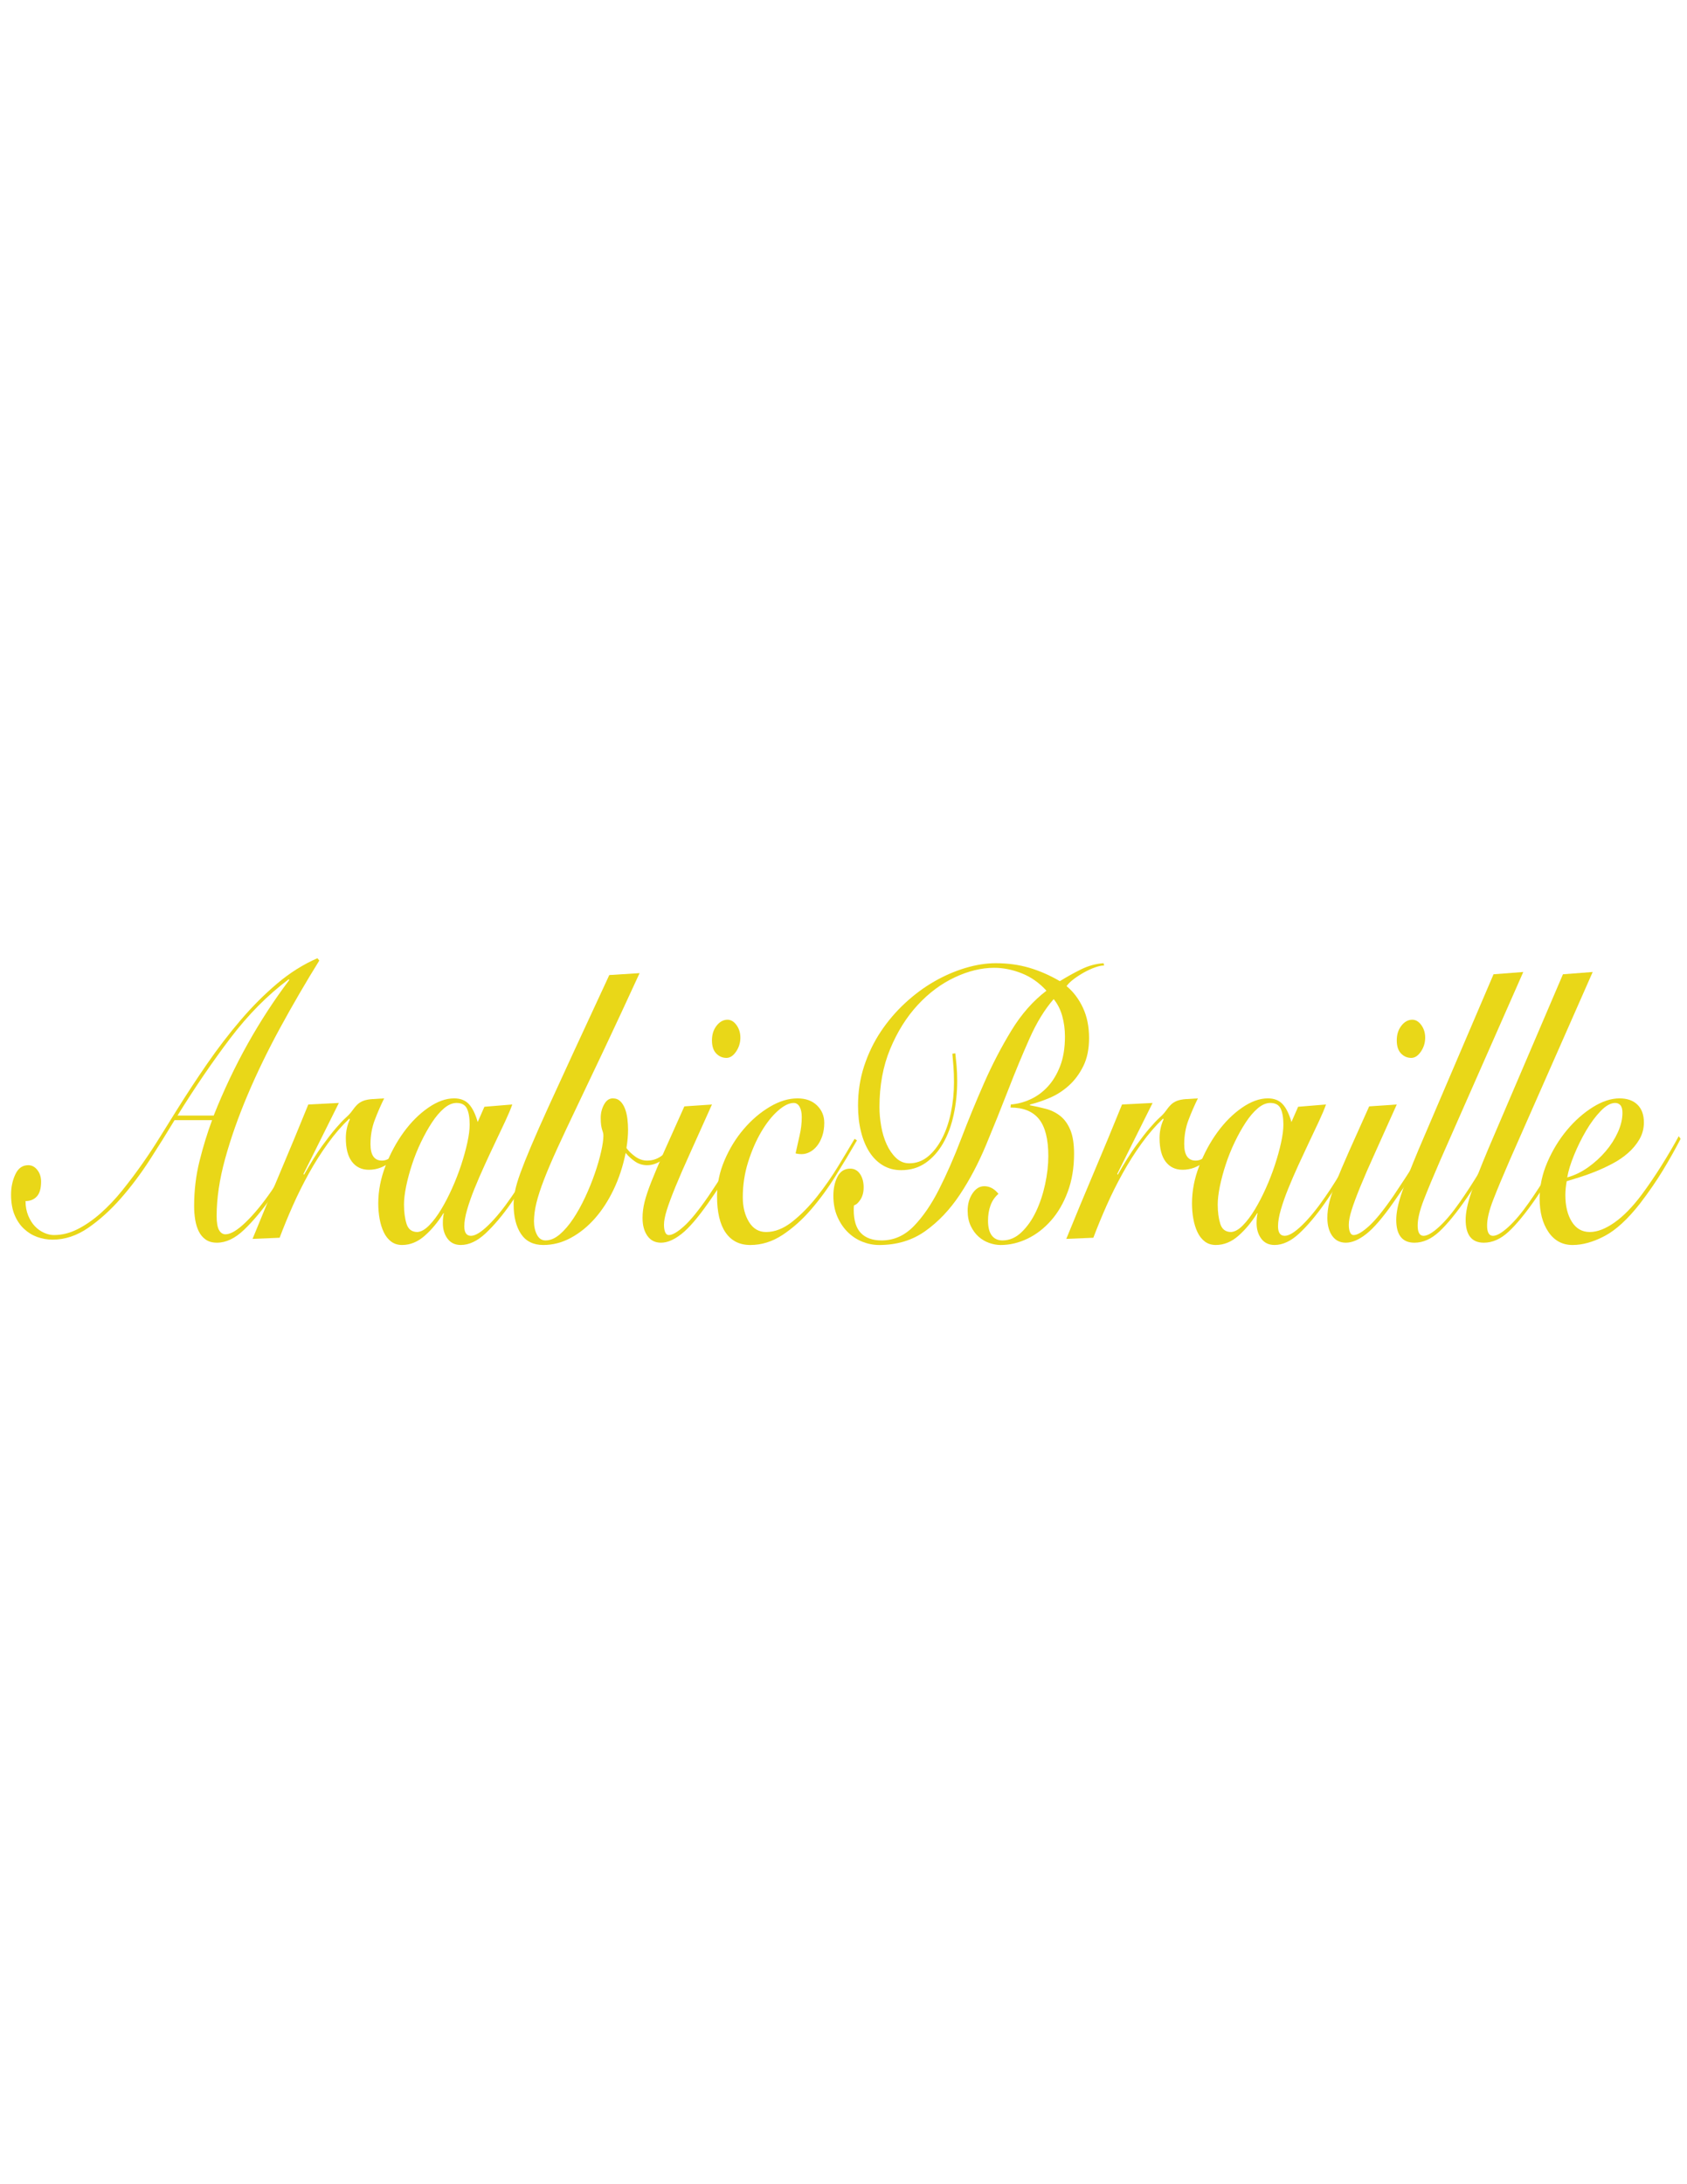 <?xml version="1.0" encoding="utf-8"?>
<!-- Generator: Adobe Illustrator 16.0.0, SVG Export Plug-In . SVG Version: 6.00 Build 0)  -->
<!DOCTYPE svg PUBLIC "-//W3C//DTD SVG 1.1//EN" "http://www.w3.org/Graphics/SVG/1.1/DTD/svg11.dtd">
<svg version="1.1" id="Layer_1" xmlns="http://www.w3.org/2000/svg" xmlns:xlink="http://www.w3.org/1999/xlink" x="0px" y="0px"
	 width="612px" height="792px" viewBox="4.013 17 612 792" enable-background="new 4.013 17 612 792" xml:space="preserve">
<path fill="#E9D718" d="M119.846,365.295c-4.927,7.939-9.643,16.039-14.147,24.298c-4.507,8.262-8.46,16.407-11.863,24.436
	c-3.402,8.031-6.125,15.763-8.167,23.191c-2.042,7.432-3.063,14.33-3.063,20.699c0,2.4,0.292,4.107,0.875,5.122
	c0.584,1.017,1.361,1.523,2.334,1.523c1.88,0,4.342-1.476,7.39-4.431c3.047-2.953,6.189-6.784,9.432-11.492
	c1.036-1.568,2.123-3.253,3.258-5.053c1.134-1.801,2.236-3.6,3.306-5.4c1.07-1.799,2.042-3.482,2.917-5.053
	c0.876-1.568,1.604-2.86,2.188-3.877l0.777,0.692c-1.492,2.769-3.193,5.884-5.104,9.345c-1.913,3.462-4.424,7.408-7.536,11.838
	c-3.306,4.708-6.597,8.633-9.869,11.769c-3.274,3.14-6.563,4.708-9.869,4.708c-1.621,0-2.966-0.37-4.035-1.107
	c-1.07-0.738-1.913-1.731-2.528-2.978c-0.617-1.246-1.055-2.652-1.312-4.223c-0.26-1.568-0.39-3.229-0.39-4.983
	c0-5.629,0.647-11.053,1.945-16.27c1.296-5.213,2.819-10.176,4.57-14.883H67.339c-2.659,4.43-5.624,9.186-8.897,14.26
	c-3.273,5.078-6.791,9.762-10.55,14.054c-3.76,4.292-7.715,7.87-11.862,10.73c-4.149,2.861-8.46,4.292-12.933,4.292
	c-1.944,0-3.809-0.323-5.591-0.97c-1.782-0.645-3.387-1.638-4.813-2.977c-1.425-1.337-2.56-3.022-3.403-5.054
	c-0.842-2.029-1.264-4.476-1.264-7.338c0-2.676,0.52-5.123,1.556-7.338c1.038-2.215,2.594-3.322,4.667-3.322
	c1.298,0,2.399,0.577,3.307,1.73c0.908,1.154,1.361,2.561,1.361,4.223c0,2.492-0.519,4.291-1.556,5.399
	c-1.036,1.107-2.397,1.661-4.084,1.661c0,1.938,0.325,3.693,0.972,5.262c0.649,1.57,1.459,2.861,2.432,3.876
	c0.972,1.018,2.075,1.8,3.306,2.354c1.23,0.554,2.431,0.83,3.598,0.83c2.917,0,5.785-0.714,8.605-2.146
	c2.819-1.431,5.591-3.345,8.313-5.746c2.723-2.399,5.348-5.168,7.876-8.308c2.528-3.137,4.959-6.368,7.293-9.691
	c2.333-3.322,4.536-6.667,6.611-10.037c2.074-3.369,3.987-6.438,5.737-9.207c3.564-5.723,7.275-11.375,11.134-16.961
	c3.855-5.584,7.891-10.845,12.105-15.784c4.213-4.937,8.637-9.367,13.272-13.292c4.634-3.922,9.513-6.992,14.634-9.207
	L119.846,365.295z M81.535,421.506c3.63-9.137,7.745-17.812,12.349-26.028c4.603-8.214,9.627-15.922,15.071-23.122l-0.194-0.277
	c-7.649,5.724-14.699,12.831-21.148,21.321c-6.451,8.493-12.852,17.86-19.204,28.105H81.535z"/>
<path fill="#E9D718" d="M95.634,466.227c3.306-8.121,6.661-16.199,10.063-24.229c3.403-8.031,6.79-16.199,10.161-24.507
	l11.085-0.554l-12.835,25.752l0.194,0.277c2.463-4.338,4.651-7.822,6.563-10.453c1.911-2.631,3.581-4.777,5.008-6.438
	c1.425-1.661,2.625-2.929,3.598-3.808c0.973-0.876,1.685-1.637,2.14-2.284c0.712-1.015,1.376-1.821,1.993-2.423
	c0.615-0.6,1.345-1.061,2.188-1.385c0.842-0.322,1.862-0.529,3.062-0.623c1.199-0.091,2.706-0.184,4.521-0.277
	c-1.231,2.492-2.366,5.102-3.403,7.823c-1.037,2.724-1.556,5.655-1.556,8.792c0,3.969,1.394,5.953,4.182,5.953
	c0.907,0,1.799-0.277,2.674-0.83c0.875-0.555,1.701-1.246,2.479-2.077s1.522-1.731,2.236-2.7c0.713-0.969,1.361-1.869,1.944-2.699
	l0.39,0.691c-1.815,3.232-3.955,5.863-6.418,7.893c-2.464,2.031-5.153,3.045-8.07,3.045c-2.594,0-4.636-0.969-6.126-2.906
	c-1.492-1.939-2.236-4.799-2.236-8.584c0-2.4,0.486-4.66,1.459-6.785l-0.195-0.276c-2.722,2.585-5.315,5.585-7.778,8.999
	c-2.464,3.416-4.749,7.016-6.855,10.799c-2.106,3.787-4.052,7.685-5.834,11.699c-1.783,4.016-3.388,7.916-4.812,11.7L95.634,466.227
	z"/>
<path fill="#E9D718" d="M179.741,418.322l10.113-0.831c-0.584,1.661-1.427,3.669-2.528,6.022c-1.104,2.354-2.302,4.894-3.598,7.615
	c-1.298,2.724-2.61,5.538-3.938,8.445c-1.329,2.908-2.545,5.725-3.646,8.445c-1.103,2.725-1.993,5.262-2.674,7.615
	s-1.021,4.361-1.021,6.022c0,2.309,0.81,3.462,2.431,3.462c1.556,0,3.661-1.292,6.32-3.877c2.657-2.583,5.445-5.999,8.362-10.246
	c1.23-1.752,2.479-3.645,3.743-5.676c1.265-2.029,2.479-4.037,3.646-6.023c1.167-1.982,2.236-3.828,3.209-5.537
	c0.973-1.707,1.75-3.115,2.333-4.223l0.681,0.553c-1.686,3.232-3.631,6.809-5.834,10.73c-2.204,3.924-4.861,8.1-7.973,12.53
	c-3.112,4.431-6.175,8.054-9.189,10.868c-3.014,2.814-6.013,4.223-8.994,4.223c-2.075,0-3.68-0.761-4.812-2.284
	c-1.136-1.522-1.702-3.392-1.702-5.607c0-0.737,0.032-1.43,0.098-2.077c0.063-0.645,0.161-1.152,0.291-1.522h-0.194
	c-2.01,3.231-4.278,5.953-6.806,8.169c-2.528,2.215-5.251,3.322-8.168,3.322c-1.556,0-2.886-0.415-3.987-1.246
	c-1.103-0.83-1.993-1.96-2.674-3.392c-0.681-1.43-1.184-3.046-1.507-4.846s-0.486-3.669-0.486-5.607
	c0-4.521,0.875-9.045,2.625-13.568c1.751-4.521,3.954-8.606,6.612-12.253c2.657-3.646,5.623-6.598,8.897-8.861
	c3.272-2.261,6.4-3.393,9.383-3.393c2.269,0,4.051,0.693,5.348,2.078c1.296,1.384,2.366,3.554,3.209,6.506L179.741,418.322z
	 M150.571,453.766c0,2.678,0.307,5.008,0.924,6.992c0.615,1.985,1.928,2.977,3.938,2.977c1.361-0.091,2.786-0.899,4.278-2.423
	c1.49-1.522,2.933-3.438,4.327-5.745c1.394-2.307,2.723-4.868,3.986-7.685c1.265-2.815,2.366-5.653,3.307-8.515
	c0.938-2.86,1.685-5.561,2.236-8.1c0.55-2.538,0.826-4.684,0.826-6.438c0-2.492-0.325-4.431-0.973-5.815
	c-0.648-1.384-1.912-2.076-3.792-2.076c-1.492,0-2.999,0.646-4.521,1.938c-1.523,1.294-2.982,3.001-4.375,5.122
	c-1.396,2.125-2.723,4.5-3.987,7.131c-1.264,2.631-2.35,5.33-3.257,8.1c-0.909,2.77-1.621,5.424-2.14,7.961
	C150.829,449.729,150.571,451.92,150.571,453.766z"/>
<path fill="#E9D718" d="M236.04,369.864c-4.667,10.154-8.864,19.175-12.592,27.068c-3.729,7.891-7.018,14.814-9.869,20.768
	c-2.854,5.953-5.284,11.123-7.293,15.506c-2.01,4.386-3.646,8.217-4.91,11.492c-1.264,3.277-2.188,6.115-2.771,8.515
	c-0.583,2.401-0.875,4.616-0.875,6.646c0,1.848,0.355,3.462,1.07,4.846c0.712,1.385,1.75,2.077,3.111,2.077
	c1.75,0,3.483-0.737,5.202-2.215c1.717-1.476,3.354-3.393,4.91-5.746s2.998-4.96,4.327-7.823c1.328-2.859,2.479-5.697,3.452-8.514
	c0.972-2.814,1.733-5.445,2.284-7.893c0.551-2.444,0.827-4.361,0.827-5.746c0-0.46-0.049-0.852-0.146-1.176
	c-0.097-0.322-0.211-0.693-0.34-1.107c-0.131-0.416-0.243-0.945-0.341-1.593c-0.097-0.645-0.146-1.522-0.146-2.631
	c0-1.752,0.404-3.368,1.216-4.846c0.81-1.476,1.862-2.216,3.16-2.216c1.102,0,2.008,0.347,2.723,1.039
	c0.712,0.692,1.278,1.592,1.701,2.699c0.421,1.108,0.713,2.332,0.875,3.67c0.161,1.339,0.243,2.654,0.243,3.945
	c0,2.031-0.194,4.247-0.583,6.646c0.777,1.107,1.847,2.146,3.208,3.115c1.361,0.969,2.787,1.453,4.278,1.453
	c2.203,0,4.165-0.738,5.883-2.215c1.717-1.476,3.225-3.414,4.521-5.815l0.681,0.831c-1.297,2.678-2.934,4.824-4.91,6.438
	c-1.979,1.616-4.035,2.424-6.175,2.424c-1.556,0-2.965-0.416-4.229-1.246c-1.264-0.832-2.447-1.891-3.549-3.186
	c-0.973,4.801-2.431,9.231-4.376,13.292c-1.944,4.062-4.229,7.569-6.854,10.522c-2.626,2.955-5.527,5.285-8.703,6.992
	c-3.177,1.706-6.482,2.561-9.918,2.561c-3.631,0-6.337-1.339-8.119-4.015s-2.674-6.276-2.674-10.8c0-1.475,0.18-3.091,0.535-4.846
	c0.356-1.752,1.006-3.922,1.944-6.507c0.939-2.583,2.22-5.792,3.841-9.622c1.62-3.83,3.71-8.561,6.271-14.191
	c2.561-5.629,5.655-12.368,9.286-20.215c3.63-7.844,7.908-17.075,12.835-27.69L236.04,369.864z"/>
<path fill="#E9D718" d="M262.292,417.491c-3.047,6.832-5.673,12.669-7.876,17.515c-2.204,4.846-4.003,8.978-5.396,12.391
	c-1.395,3.416-2.431,6.209-3.111,8.377c-0.681,2.17-1.021,3.945-1.021,5.33c0,1.108,0.146,2.008,0.438,2.7
	c0.291,0.692,0.729,1.038,1.312,1.038c1.296,0,3.127-1.06,5.494-3.185c2.365-2.122,5.331-5.767,8.896-10.938
	c1.425-2.122,2.82-4.223,4.182-6.3c1.361-2.076,2.64-4.084,3.841-6.022c1.198-1.938,2.268-3.69,3.208-5.261
	c0.939-1.568,1.702-2.814,2.285-3.738l0.875,0.83c-0.777,1.479-1.734,3.163-2.868,5.054c-1.135,1.894-2.351,3.877-3.646,5.954
	c-1.297,2.076-2.625,4.131-3.986,6.16c-1.361,2.031-2.69,3.971-3.986,5.815c-3.761,5.354-6.986,9.093-9.676,11.215
	c-2.69,2.122-5.17,3.185-7.438,3.185c-2.139,0-3.792-0.831-4.959-2.492c-1.166-1.662-1.75-3.829-1.75-6.508
	c0-1.845,0.243-3.76,0.729-5.746c0.486-1.982,1.312-4.451,2.479-7.406c1.167-2.953,2.723-6.622,4.667-11.008
	c1.945-4.383,4.376-9.806,7.293-16.268L262.292,417.491z M267.932,386.755c1.231,0,2.317,0.647,3.258,1.938
	c0.938,1.293,1.41,2.816,1.41,4.569c0,1.847-0.52,3.531-1.556,5.053c-1.038,1.522-2.205,2.284-3.501,2.284
	c-1.427,0-2.658-0.529-3.694-1.592c-1.038-1.061-1.557-2.652-1.557-4.776c0-2.123,0.567-3.898,1.702-5.331
	C265.128,387.471,266.44,386.755,267.932,386.755z"/>
<path fill="#E9D718" d="M314.896,430.506c-2.4,4.153-4.994,8.469-7.779,12.945c-2.789,4.479-5.785,8.562-8.994,12.253
	c-3.209,3.692-6.646,6.739-10.308,9.138c-3.662,2.399-7.535,3.6-11.619,3.6c-3.89,0-6.872-1.501-8.945-4.499
	c-2.076-2.999-3.112-7.407-3.112-13.223c0-4.431,0.907-8.768,2.723-13.015c1.814-4.244,4.148-8.029,7.001-11.354
	c2.853-3.322,5.995-5.998,9.433-8.029c3.435-2.029,6.772-3.047,10.015-3.047c2.981,0,5.348,0.855,7.099,2.562
	c1.75,1.709,2.625,3.807,2.625,6.299c0,1.755-0.244,3.348-0.73,4.777c-0.484,1.432-1.117,2.631-1.895,3.6
	c-0.778,0.969-1.653,1.709-2.626,2.215c-0.972,0.508-1.944,0.762-2.917,0.762c-0.843,0-1.589-0.091-2.236-0.277
	c0.453-2.122,0.939-4.291,1.459-6.507c0.518-2.216,0.777-4.431,0.777-6.646c0-1.568-0.26-2.814-0.777-3.738
	c-0.52-0.922-1.232-1.385-2.14-1.385c-1.687,0-3.598,0.947-5.736,2.838c-2.14,1.893-4.149,4.431-6.029,7.615
	c-1.881,3.185-3.468,6.832-4.765,10.938c-1.297,4.108-1.944,8.377-1.944,12.807c0,3.51,0.744,6.486,2.236,8.931
	c1.49,2.446,3.564,3.669,6.224,3.669c3.175,0,6.335-1.246,9.48-3.738c3.143-2.492,6.125-5.514,8.945-9.068
	c2.82-3.553,5.396-7.245,7.73-11.076c2.332-3.829,4.311-7.131,5.932-9.899L314.896,430.506z"/>
<path fill="#E9D718" d="M350.581,398.938c0.129,1.108,0.274,2.562,0.438,4.361c0.161,1.8,0.243,3.669,0.243,5.607
	c0,4.247-0.423,8.331-1.265,12.253c-0.843,3.924-2.123,7.386-3.841,10.385c-1.718,3-3.84,5.377-6.368,7.129
	c-2.528,1.756-5.479,2.631-8.849,2.631c-2.464,0-4.667-0.575-6.612-1.73c-1.944-1.152-3.582-2.77-4.91-4.846
	c-1.329-2.076-2.351-4.545-3.062-7.407c-0.715-2.86-1.07-5.999-1.07-9.415c0-5.074,0.745-9.875,2.236-14.398
	c1.491-4.521,3.501-8.675,6.029-12.461c2.528-3.784,5.46-7.221,8.8-10.315c3.338-3.091,6.854-5.698,10.55-7.822
	c3.695-2.122,7.471-3.76,11.328-4.915c3.855-1.153,7.535-1.731,11.036-1.731c4.342,0,8.394,0.554,12.154,1.662
	c3.759,1.107,7.453,2.724,11.085,4.846c2.528-1.568,5.104-2.998,7.729-4.292c2.626-1.292,5.332-2.029,8.119-2.215l0.195,0.831
	c-0.909,0-2.011,0.231-3.307,0.692c-1.297,0.463-2.61,1.062-3.938,1.8c-1.33,0.74-2.577,1.546-3.744,2.423
	c-1.167,0.878-2.042,1.73-2.625,2.561c2.463,2.032,4.439,4.638,5.932,7.823c1.49,3.185,2.236,6.854,2.236,11.007
	c0,3.97-0.697,7.361-2.091,10.176c-1.395,2.817-3.145,5.171-5.251,7.062c-2.107,1.894-4.409,3.37-6.903,4.431
	c-2.496,1.062-4.879,1.869-7.146,2.423l-0.098,0.276c2.009,0.371,3.97,0.81,5.883,1.316c1.911,0.508,3.63,1.362,5.153,2.561
	c1.522,1.201,2.738,2.887,3.646,5.054c0.907,2.17,1.361,5.054,1.361,8.653c0,5.078-0.763,9.67-2.285,13.775
	c-1.523,4.109-3.549,7.594-6.077,10.454c-2.528,2.862-5.382,5.054-8.557,6.576c-3.177,1.523-6.418,2.284-9.724,2.284
	c-1.361,0-2.756-0.255-4.181-0.761c-1.427-0.509-2.708-1.271-3.841-2.285c-1.136-1.015-2.076-2.306-2.82-3.876
	c-0.746-1.568-1.118-3.414-1.118-5.539c0-2.398,0.583-4.475,1.75-6.23c1.167-1.752,2.592-2.63,4.278-2.63
	c1.945,0,3.662,0.924,5.153,2.769c-1.297,1.107-2.253,2.492-2.868,4.154c-0.616,1.661-0.924,3.509-0.924,5.538
	c0,2.401,0.453,4.201,1.361,5.399c0.907,1.2,2.203,1.8,3.89,1.8c2.528,0,4.828-0.99,6.903-2.977
	c2.074-1.983,3.824-4.476,5.251-7.477c1.425-2.999,2.528-6.3,3.306-9.899c0.778-3.6,1.167-7.014,1.167-10.246
	c0-6.092-1.118-10.543-3.354-13.359c-2.236-2.814-5.688-4.223-10.355-4.223l0.098-1.108c2.397-0.184,4.765-0.807,7.098-1.869
	c2.334-1.06,4.425-2.583,6.271-4.569c1.848-1.983,3.354-4.476,4.521-7.477c1.167-2.998,1.751-6.576,1.751-10.729
	c0-2.583-0.325-5.053-0.973-7.407c-0.648-2.354-1.687-4.407-3.111-6.161c-3.242,3.693-6.159,8.446-8.752,14.261
	c-2.593,5.814-5.17,12.023-7.729,18.621c-2.562,6.602-5.235,13.246-8.022,19.938c-2.788,6.693-5.979,12.738-9.577,18.138
	s-7.764,9.784-12.495,13.153c-4.732,3.368-10.307,5.053-16.725,5.053c-2.075,0-4.101-0.394-6.077-1.177
	c-1.978-0.785-3.743-1.938-5.299-3.461c-1.556-1.523-2.82-3.393-3.792-5.607c-0.973-2.216-1.459-4.753-1.459-7.614
	c0-2.677,0.501-4.984,1.507-6.924c1.005-1.938,2.544-2.906,4.619-2.906c1.49,0,2.674,0.646,3.549,1.938
	c0.875,1.294,1.312,2.908,1.312,4.846c0,1.755-0.389,3.232-1.166,4.431c-0.778,1.2-1.557,1.894-2.334,2.077
	c-0.065,0.369-0.098,0.924-0.098,1.661c0,3.786,0.858,6.576,2.577,8.376c1.717,1.801,4.229,2.7,7.535,2.7
	c4.408,0,8.28-1.707,11.62-5.123c3.338-3.413,6.4-7.868,9.188-13.36c2.786-5.49,5.478-11.63,8.07-18.414s5.363-13.521,8.314-20.214
	c2.948-6.691,6.237-13.015,9.869-18.968c3.629-5.954,7.876-10.775,12.737-14.468c-2.593-2.86-5.575-4.96-8.945-6.3
	c-3.371-1.337-6.709-2.007-10.016-2.007c-4.604,0-9.367,1.155-14.293,3.461c-4.928,2.308-9.417,5.655-13.468,10.038
	c-4.052,4.385-7.374,9.692-9.966,15.922c-2.594,6.229-3.89,13.27-3.89,21.114c0,2.215,0.21,4.523,0.632,6.922
	c0.421,2.401,1.085,4.593,1.993,6.576c0.907,1.986,2.042,3.624,3.403,4.916c1.361,1.293,2.949,1.938,4.765,1.938
	c2.528,0,4.779-0.807,6.758-2.422c1.977-1.614,3.679-3.784,5.104-6.508c1.426-2.722,2.512-5.86,3.258-9.415
	c0.744-3.552,1.118-7.221,1.118-11.007c0-2.215-0.065-4.13-0.194-5.746c-0.131-1.613-0.26-3.16-0.389-4.638L350.581,398.938z"/>
<path fill="#E9D718" d="M390.834,466.227c3.307-8.121,6.661-16.199,10.064-24.229c3.403-8.031,6.789-16.199,10.161-24.507
	l11.085-0.554l-12.836,25.752l0.195,0.277c2.462-4.338,4.65-7.822,6.562-10.453s3.581-4.777,5.008-6.438
	c1.426-1.661,2.626-2.929,3.598-3.808c0.973-0.876,1.686-1.637,2.14-2.284c0.712-1.015,1.376-1.821,1.993-2.423
	c0.615-0.6,1.345-1.061,2.188-1.385c0.842-0.322,1.863-0.529,3.063-0.623c1.198-0.091,2.706-0.184,4.521-0.277
	c-1.232,2.492-2.367,5.102-3.403,7.823c-1.038,2.724-1.556,5.655-1.556,8.792c0,3.969,1.393,5.953,4.181,5.953
	c0.907,0,1.799-0.277,2.674-0.83c0.875-0.555,1.702-1.246,2.479-2.077c0.778-0.831,1.522-1.731,2.236-2.7
	c0.713-0.969,1.361-1.869,1.945-2.699l0.389,0.691c-1.815,3.232-3.955,5.863-6.418,7.893c-2.464,2.031-5.153,3.045-8.07,3.045
	c-2.593,0-4.635-0.969-6.126-2.906c-1.491-1.939-2.236-4.799-2.236-8.584c0-2.4,0.486-4.66,1.459-6.785l-0.194-0.276
	c-2.723,2.585-5.316,5.585-7.779,8.999c-2.464,3.416-4.749,7.016-6.854,10.799c-2.107,3.787-4.053,7.685-5.835,11.699
	c-1.783,4.016-3.388,7.916-4.812,11.7L390.834,466.227z"/>
<path fill="#E9D718" d="M474.942,418.322l10.112-0.831c-0.583,1.661-1.427,3.669-2.528,6.022c-1.103,2.354-2.301,4.894-3.598,7.615
	c-1.297,2.724-2.609,5.538-3.938,8.445c-1.329,2.908-2.545,5.725-3.646,8.445c-1.103,2.725-1.993,5.262-2.674,7.615
	s-1.021,4.361-1.021,6.022c0,2.309,0.811,3.462,2.432,3.462c1.556,0,3.661-1.292,6.32-3.877c2.657-2.583,5.445-5.999,8.362-10.246
	c1.23-1.752,2.479-3.645,3.743-5.676c1.264-2.029,2.479-4.037,3.646-6.023c1.167-1.982,2.236-3.828,3.209-5.537
	c0.972-1.707,1.75-3.115,2.333-4.223l0.681,0.553c-1.687,3.232-3.631,6.809-5.834,10.73c-2.204,3.924-4.861,8.1-7.974,12.53
	c-3.111,4.431-6.174,8.054-9.188,10.868c-3.014,2.814-6.014,4.223-8.994,4.223c-2.075,0-3.68-0.761-4.813-2.284
	c-1.135-1.522-1.701-3.392-1.701-5.607c0-0.737,0.032-1.43,0.098-2.077c0.063-0.645,0.16-1.152,0.291-1.522h-0.194
	c-2.01,3.231-4.278,5.953-6.807,8.169c-2.528,2.215-5.25,3.322-8.168,3.322c-1.556,0-2.885-0.415-3.986-1.246
	c-1.103-0.83-1.993-1.96-2.674-3.392c-0.681-1.43-1.184-3.046-1.507-4.846c-0.324-1.8-0.486-3.669-0.486-5.607
	c0-4.521,0.875-9.045,2.625-13.568c1.75-4.521,3.953-8.606,6.612-12.253c2.657-3.646,5.623-6.598,8.896-8.861
	c3.273-2.261,6.401-3.393,9.384-3.393c2.269,0,4.051,0.693,5.348,2.078c1.296,1.384,2.365,3.554,3.209,6.506L474.942,418.322z
	 M445.771,453.766c0,2.678,0.308,5.008,0.924,6.992c0.615,1.985,1.929,2.977,3.938,2.977c1.361-0.091,2.786-0.899,4.278-2.423
	c1.49-1.522,2.933-3.438,4.327-5.745c1.393-2.307,2.723-4.868,3.986-7.685c1.264-2.815,2.365-5.653,3.306-8.515
	c0.939-2.86,1.686-5.561,2.237-8.1c0.55-2.538,0.826-4.684,0.826-6.438c0-2.492-0.325-4.431-0.973-5.815
	c-0.648-1.384-1.913-2.076-3.792-2.076c-1.492,0-2.999,0.646-4.521,1.938c-1.523,1.294-2.982,3.001-4.376,5.122
	c-1.395,2.125-2.723,4.5-3.986,7.131s-2.351,5.33-3.257,8.1c-0.909,2.77-1.621,5.424-2.14,7.961
	C446.03,449.729,445.771,451.92,445.771,453.766z"/>
<path fill="#E9D718" d="M510.725,417.491c-3.048,6.832-5.673,12.669-7.876,17.515c-2.204,4.846-4.003,8.978-5.396,12.391
	c-1.395,3.416-2.431,6.209-3.111,8.377c-0.681,2.17-1.021,3.945-1.021,5.33c0,1.108,0.146,2.008,0.438,2.7
	c0.292,0.692,0.729,1.038,1.313,1.038c1.296,0,3.126-1.06,5.493-3.185c2.366-2.122,5.331-5.767,8.897-10.938
	c1.425-2.122,2.819-4.223,4.181-6.3c1.361-2.076,2.641-4.084,3.841-6.022c1.199-1.938,2.269-3.69,3.209-5.261
	c0.938-1.568,1.701-2.814,2.285-3.738l0.875,0.83c-0.778,1.479-1.735,3.163-2.868,5.054c-1.135,1.894-2.351,3.877-3.646,5.954
	c-1.298,2.076-2.625,4.131-3.986,6.16c-1.361,2.031-2.691,3.971-3.987,5.815c-3.76,5.354-6.985,9.093-9.675,11.215
	c-2.69,2.122-5.17,3.185-7.438,3.185c-2.139,0-3.792-0.831-4.959-2.492c-1.167-1.662-1.75-3.829-1.75-6.508
	c0-1.845,0.243-3.76,0.729-5.746c0.486-1.982,1.312-4.451,2.479-7.406c1.166-2.953,2.723-6.622,4.667-11.008
	c1.944-4.383,4.376-9.806,7.293-16.268L510.725,417.491z M516.364,386.755c1.23,0,2.317,0.647,3.258,1.938
	c0.938,1.293,1.41,2.816,1.41,4.569c0,1.847-0.521,3.531-1.557,5.053c-1.037,1.522-2.204,2.284-3.5,2.284
	c-1.427,0-2.659-0.529-3.695-1.592c-1.037-1.061-1.556-2.652-1.556-4.776c0-2.123,0.567-3.898,1.702-5.331
	C513.56,387.471,514.872,386.755,516.364,386.755z"/>
<path fill="#E9D718" d="M556.618,369.448l-30.045,68.118c-2.528,5.815-4.538,10.64-6.029,14.469
	c-1.491,3.831-2.236,6.946-2.236,9.346c0,2.492,0.713,3.738,2.14,3.738c1.361,0,3.209-1.061,5.542-3.185
	c2.334-2.122,4.828-5.075,7.487-8.86c2.463-3.508,4.894-7.246,7.293-11.215c2.397-3.968,4.73-8.076,7.001-12.322l0.875,0.415
	c-0.778,1.478-1.67,3.139-2.674,4.984c-1.006,1.847-2.059,3.716-3.16,5.606c-1.104,1.894-2.222,3.787-3.355,5.678
	c-1.135,1.893-2.253,3.623-3.354,5.191c-3.76,5.447-7.083,9.508-9.966,12.184c-2.886,2.677-5.883,4.016-8.995,4.016
	c-4.408,0-6.611-2.77-6.611-8.308c0-2.583,0.665-5.837,1.993-9.761c1.328-3.922,3.387-9.207,6.175-15.853l27.128-63.412
	L556.618,369.448z"/>
<path fill="#E9D718" d="M581.801,369.448l-30.045,68.118c-2.528,5.815-4.538,10.64-6.029,14.469
	c-1.491,3.831-2.236,6.946-2.236,9.346c0,2.492,0.713,3.738,2.14,3.738c1.361,0,3.209-1.061,5.542-3.185
	c2.334-2.122,4.828-5.075,7.487-8.86c2.463-3.508,4.894-7.246,7.293-11.215c2.397-3.968,4.73-8.076,7.001-12.322l0.875,0.415
	c-0.778,1.478-1.67,3.139-2.674,4.984c-1.006,1.847-2.059,3.716-3.16,5.606c-1.104,1.894-2.222,3.787-3.355,5.678
	c-1.135,1.893-2.253,3.623-3.354,5.191c-3.76,5.447-7.083,9.508-9.966,12.184c-2.886,2.677-5.883,4.016-8.995,4.016
	c-4.408,0-6.611-2.77-6.611-8.308c0-2.583,0.665-5.837,1.993-9.761c1.328-3.922,3.387-9.207,6.175-15.853l27.128-63.412
	L581.801,369.448z"/>
<path fill="#E9D718" d="M613.693,429.952c-2.011,3.876-4.166,7.708-6.467,11.491c-2.302,3.786-5.041,7.754-8.216,11.907
	c-4.473,5.724-8.769,9.67-12.884,11.838c-4.117,2.167-7.99,3.253-11.62,3.253c-3.694,0-6.611-1.57-8.751-4.707
	c-2.139-3.137-3.209-7.199-3.209-12.184c0-4.431,0.939-8.813,2.82-13.153c1.879-4.337,4.245-8.214,7.098-11.63
	c2.853-3.414,5.98-6.183,9.384-8.307c3.403-2.123,6.627-3.186,9.675-3.186c2.786,0,4.959,0.762,6.515,2.285s2.334,3.669,2.334,6.438
	c0,2.216-0.535,4.247-1.604,6.092c-1.069,1.848-2.448,3.51-4.133,4.984c-1.687,1.479-3.582,2.77-5.688,3.877
	s-4.197,2.077-6.271,2.908c-2.075,0.83-4.02,1.522-5.834,2.076c-1.815,0.555-3.306,1.018-4.473,1.385
	c-0.325,1.848-0.486,3.509-0.486,4.984c0,3.97,0.778,7.199,2.334,9.691s3.727,3.738,6.515,3.738c2.723,0,5.72-1.153,8.994-3.461
	c3.272-2.307,6.563-5.677,9.869-10.107c2.528-3.414,4.959-6.992,7.293-10.73c2.333-3.738,4.375-7.221,6.126-10.453L613.693,429.952z
	 M592.593,420.537c0-1.291-0.243-2.215-0.729-2.77c-0.485-0.553-1.118-0.83-1.896-0.83c-1.621,0-3.371,0.969-5.251,2.908
	c-1.881,1.938-3.646,4.314-5.299,7.129c-1.653,2.817-3.112,5.77-4.376,8.861c-1.264,3.094-2.091,5.793-2.479,8.1
	c2.657-0.737,5.186-1.96,7.584-3.669c2.397-1.706,4.521-3.646,6.369-5.815c1.848-2.167,3.321-4.476,4.425-6.922
	C592.041,425.084,592.593,422.752,592.593,420.537z"/>
</svg>
